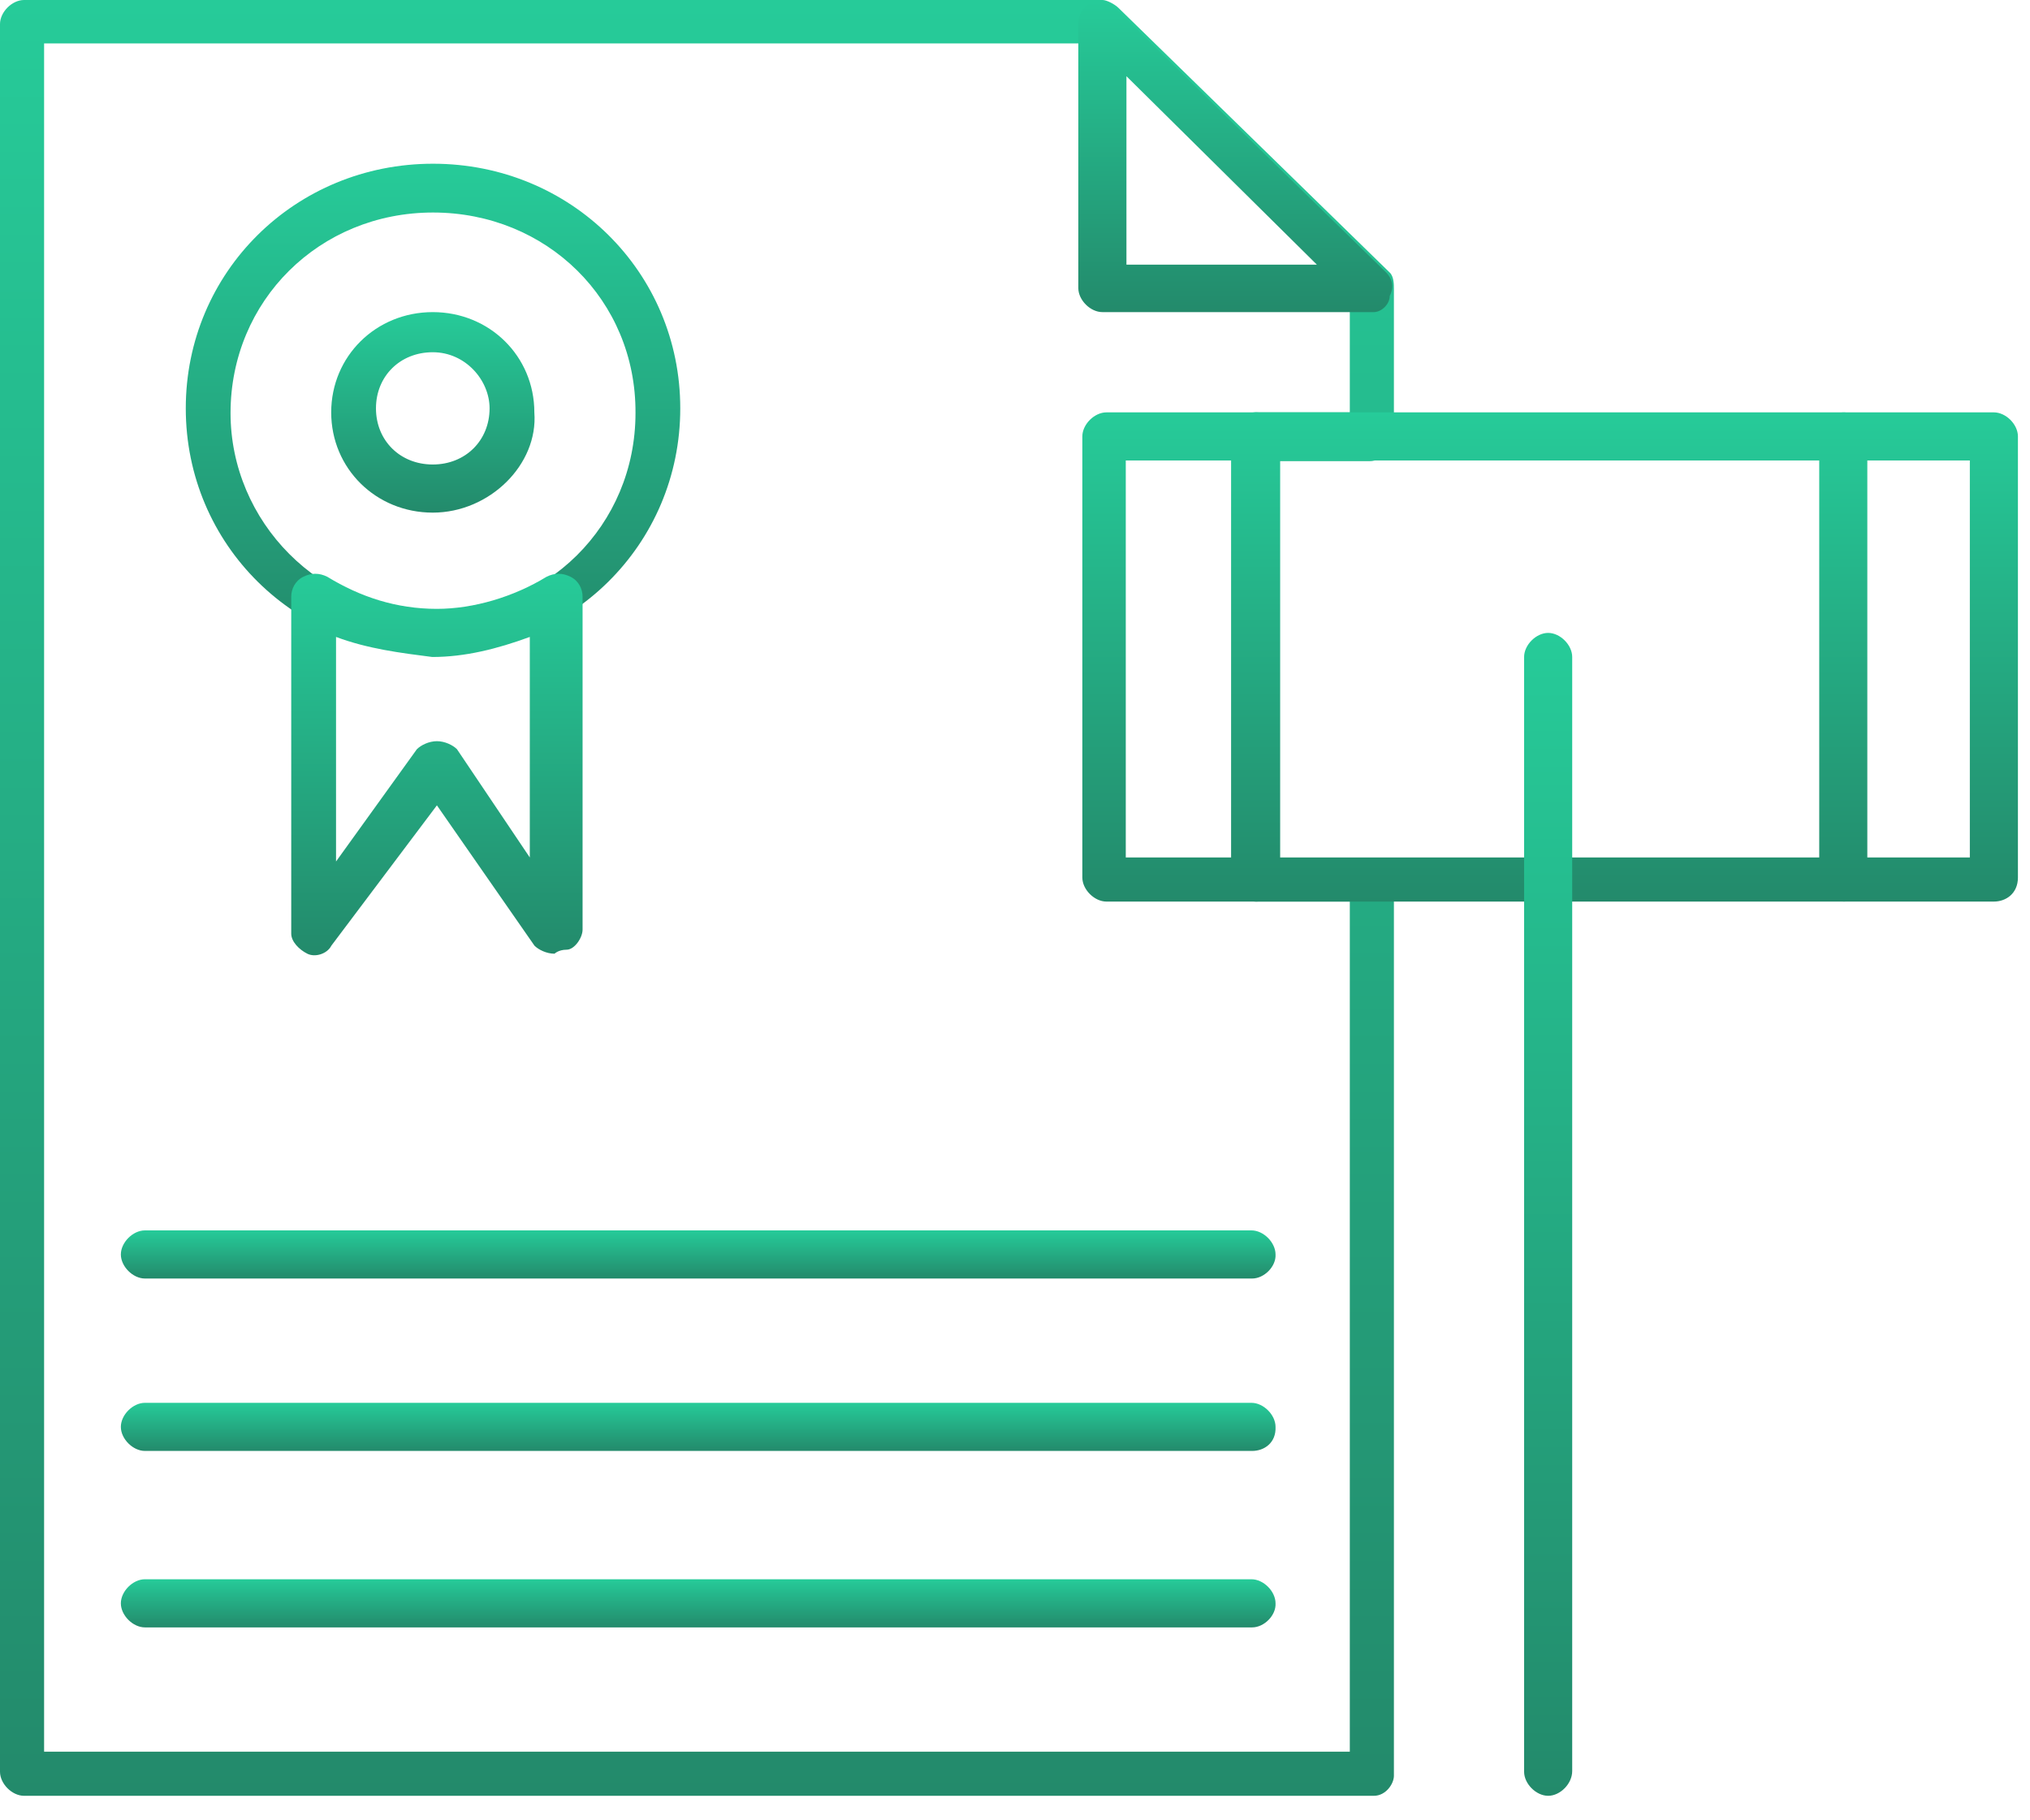 <svg width="58" height="52" viewBox="0 0 58 52" fill="none" xmlns="http://www.w3.org/2000/svg">
<path d="M39.253 51.3H0.687C0.344 51.3 0 50.956 0 50.613V0.687C0 0.344 0.344 0 0.687 0H31.502C31.616 0 31.845 0.115 31.96 0.229L39.711 7.79C39.826 7.904 39.826 8.133 39.826 8.248V12.486C39.826 12.83 39.482 13.173 39.138 13.173H36.466V24.514H39.138C39.482 24.514 39.826 24.858 39.826 25.201V50.727C39.826 50.956 39.597 51.3 39.253 51.3ZM1.26 50.04H38.566V25.755H35.893C35.549 25.755 35.206 25.411 35.206 25.068V12.467C35.206 12.123 35.549 11.78 35.893 11.78H38.566V8.458L31.273 1.241H1.26V50.04Z" fill="url(#paint0_linear_608_1480)"/>
<path d="M39.248 8.916H31.496C31.153 8.916 30.809 8.572 30.809 8.229V0.668C30.809 0.439 30.924 0.21 31.153 0.096C31.382 -0.019 31.725 0.096 31.84 0.21L39.591 7.771C39.82 8 39.82 8.229 39.706 8.458C39.706 8.687 39.477 8.916 39.248 8.916ZM32.184 7.56H37.625L32.184 2.177V7.56Z" fill="url(#paint1_linear_608_1480)"/>
<path d="M12.372 18.652C8.439 18.652 5.308 15.56 5.308 11.665C5.308 7.77 8.439 4.677 12.372 4.677C16.305 4.677 19.436 7.77 19.436 11.665C19.436 15.56 16.305 18.652 12.372 18.652ZM12.372 6.071C9.126 6.071 6.587 8.591 6.587 11.799C6.587 14.891 9.126 17.526 12.372 17.526C15.617 17.526 18.157 15.006 18.157 11.799C18.176 8.572 15.617 6.071 12.372 6.071Z" fill="url(#paint2_linear_608_1480)"/>
<path d="M15.844 27.244C15.615 27.244 15.386 27.13 15.271 27.015L12.483 23.006L9.467 27.015C9.352 27.244 9.009 27.359 8.78 27.244C8.551 27.13 8.321 26.901 8.321 26.672V17.049C8.321 16.82 8.436 16.591 8.665 16.477C8.894 16.362 9.123 16.362 9.352 16.477C10.288 17.049 11.319 17.393 12.483 17.393C13.534 17.393 14.679 17.049 15.615 16.477C15.844 16.362 16.073 16.362 16.302 16.477C16.531 16.591 16.645 16.82 16.645 17.049V26.557C16.645 26.786 16.416 27.13 16.187 27.13C15.958 27.13 15.844 27.244 15.844 27.244ZM9.601 18.195V24.61L11.911 21.402C12.025 21.288 12.254 21.173 12.483 21.173C12.713 21.173 12.942 21.288 13.056 21.402L15.137 24.495V18.195C14.202 18.538 13.285 18.768 12.35 18.768C11.453 18.653 10.517 18.538 9.601 18.195Z" fill="url(#paint3_linear_608_1480)"/>
<path d="M12.365 14.644C10.742 14.644 9.463 13.383 9.463 11.78C9.463 10.176 10.742 8.916 12.365 8.916C13.988 8.916 15.267 10.176 15.267 11.78C15.382 13.269 13.988 14.644 12.365 14.644ZM12.365 10.062C11.429 10.062 10.742 10.749 10.742 11.665C10.742 12.582 11.429 13.269 12.365 13.269C13.3 13.269 13.988 12.582 13.988 11.665C13.988 10.863 13.3 10.062 12.365 10.062Z" fill="url(#paint4_linear_608_1480)"/>
<path d="M52.665 25.755H35.864C35.52 25.755 35.177 25.411 35.177 25.068V12.467C35.177 12.123 35.52 11.78 35.864 11.78H52.665C53.009 11.78 53.352 12.123 53.352 12.467V25.068C53.257 25.526 53.028 25.755 52.665 25.755ZM36.456 24.495H51.978V13.154H36.456V24.495Z" fill="url(#paint5_linear_608_1480)"/>
<path d="M56.968 25.755H52.691C52.348 25.755 52.004 25.411 52.004 25.067V12.467C52.004 12.123 52.348 11.78 52.691 11.78H56.968C57.312 11.78 57.655 12.123 57.655 12.467V25.067C57.655 25.526 57.312 25.755 56.968 25.755ZM53.264 24.495H56.281V13.154H53.264V24.495Z" fill="url(#paint6_linear_608_1480)"/>
<path d="M35.888 25.755H31.612C31.268 25.755 30.924 25.411 30.924 25.068V12.467C30.924 12.123 31.268 11.78 31.612 11.78H35.888C36.232 11.78 36.576 12.123 36.576 12.467V25.068C36.461 25.526 36.232 25.755 35.888 25.755ZM32.184 24.495H35.182V13.154H32.165V24.495H32.184Z" fill="url(#paint7_linear_608_1480)"/>
<path d="M44.233 51.3C43.889 51.3 43.546 50.956 43.546 50.613V18.767C43.546 18.424 43.889 18.08 44.233 18.08C44.577 18.08 44.92 18.424 44.92 18.767V50.594C44.92 50.956 44.577 51.3 44.233 51.3Z" fill="url(#paint8_linear_608_1480)"/>
<path d="M35.776 36.523H4.14C3.797 36.523 3.453 36.179 3.453 35.836C3.453 35.492 3.797 35.148 4.14 35.148H35.757C36.1 35.148 36.444 35.492 36.444 35.836C36.463 36.179 36.119 36.523 35.776 36.523Z" fill="url(#paint9_linear_608_1480)"/>
<path d="M35.776 41.448H4.14C3.797 41.448 3.453 41.105 3.453 40.761C3.453 40.417 3.797 40.074 4.14 40.074H35.757C36.1 40.074 36.444 40.417 36.444 40.761C36.463 41.219 36.119 41.448 35.776 41.448Z" fill="url(#paint10_linear_608_1480)"/>
<path d="M35.776 46.489H4.14C3.797 46.489 3.453 46.145 3.453 45.802C3.453 45.458 3.797 45.114 4.14 45.114H35.757C36.1 45.114 36.444 45.458 36.444 45.802C36.463 46.145 36.119 46.489 35.776 46.489Z" fill="url(#paint11_linear_608_1480)"/>
<defs>
<linearGradient id="paint0_linear_608_1480" x1="19.913" y1="0" x2="19.913" y2="51.3" gradientUnits="userSpaceOnUse">
<stop stop-color="#26CB99"/>
<stop offset="1" stop-color="#238A6B"/>
</linearGradient>
<linearGradient id="paint1_linear_608_1480" x1="35.295" y1="0.048" x2="35.295" y2="8.916" gradientUnits="userSpaceOnUse">
<stop stop-color="#26CB99"/>
<stop offset="1" stop-color="#238A6B"/>
</linearGradient>
<linearGradient id="paint2_linear_608_1480" x1="12.372" y1="4.677" x2="12.372" y2="18.652" gradientUnits="userSpaceOnUse">
<stop stop-color="#26CB99"/>
<stop offset="1" stop-color="#238A6B"/>
</linearGradient>
<linearGradient id="paint3_linear_608_1480" x1="12.483" y1="16.391" x2="12.483" y2="27.289" gradientUnits="userSpaceOnUse">
<stop stop-color="#26CB99"/>
<stop offset="1" stop-color="#238A6B"/>
</linearGradient>
<linearGradient id="paint4_linear_608_1480" x1="12.368" y1="8.916" x2="12.368" y2="14.644" gradientUnits="userSpaceOnUse">
<stop stop-color="#26CB99"/>
<stop offset="1" stop-color="#238A6B"/>
</linearGradient>
<linearGradient id="paint5_linear_608_1480" x1="44.265" y1="11.78" x2="44.265" y2="25.755" gradientUnits="userSpaceOnUse">
<stop stop-color="#26CB99"/>
<stop offset="1" stop-color="#238A6B"/>
</linearGradient>
<linearGradient id="paint6_linear_608_1480" x1="54.83" y1="11.78" x2="54.83" y2="25.755" gradientUnits="userSpaceOnUse">
<stop stop-color="#26CB99"/>
<stop offset="1" stop-color="#238A6B"/>
</linearGradient>
<linearGradient id="paint7_linear_608_1480" x1="33.75" y1="11.78" x2="33.75" y2="25.755" gradientUnits="userSpaceOnUse">
<stop stop-color="#26CB99"/>
<stop offset="1" stop-color="#238A6B"/>
</linearGradient>
<linearGradient id="paint8_linear_608_1480" x1="44.233" y1="18.08" x2="44.233" y2="51.3" gradientUnits="userSpaceOnUse">
<stop stop-color="#26CB99"/>
<stop offset="1" stop-color="#238A6B"/>
</linearGradient>
<linearGradient id="paint9_linear_608_1480" x1="19.949" y1="35.148" x2="19.949" y2="36.523" gradientUnits="userSpaceOnUse">
<stop stop-color="#26CB99"/>
<stop offset="1" stop-color="#238A6B"/>
</linearGradient>
<linearGradient id="paint10_linear_608_1480" x1="19.949" y1="40.074" x2="19.949" y2="41.448" gradientUnits="userSpaceOnUse">
<stop stop-color="#26CB99"/>
<stop offset="1" stop-color="#238A6B"/>
</linearGradient>
<linearGradient id="paint11_linear_608_1480" x1="19.949" y1="45.114" x2="19.949" y2="46.489" gradientUnits="userSpaceOnUse">
<stop stop-color="#26CB99"/>
<stop offset="1" stop-color="#238A6B"/>
</linearGradient>
</defs>
</svg>
